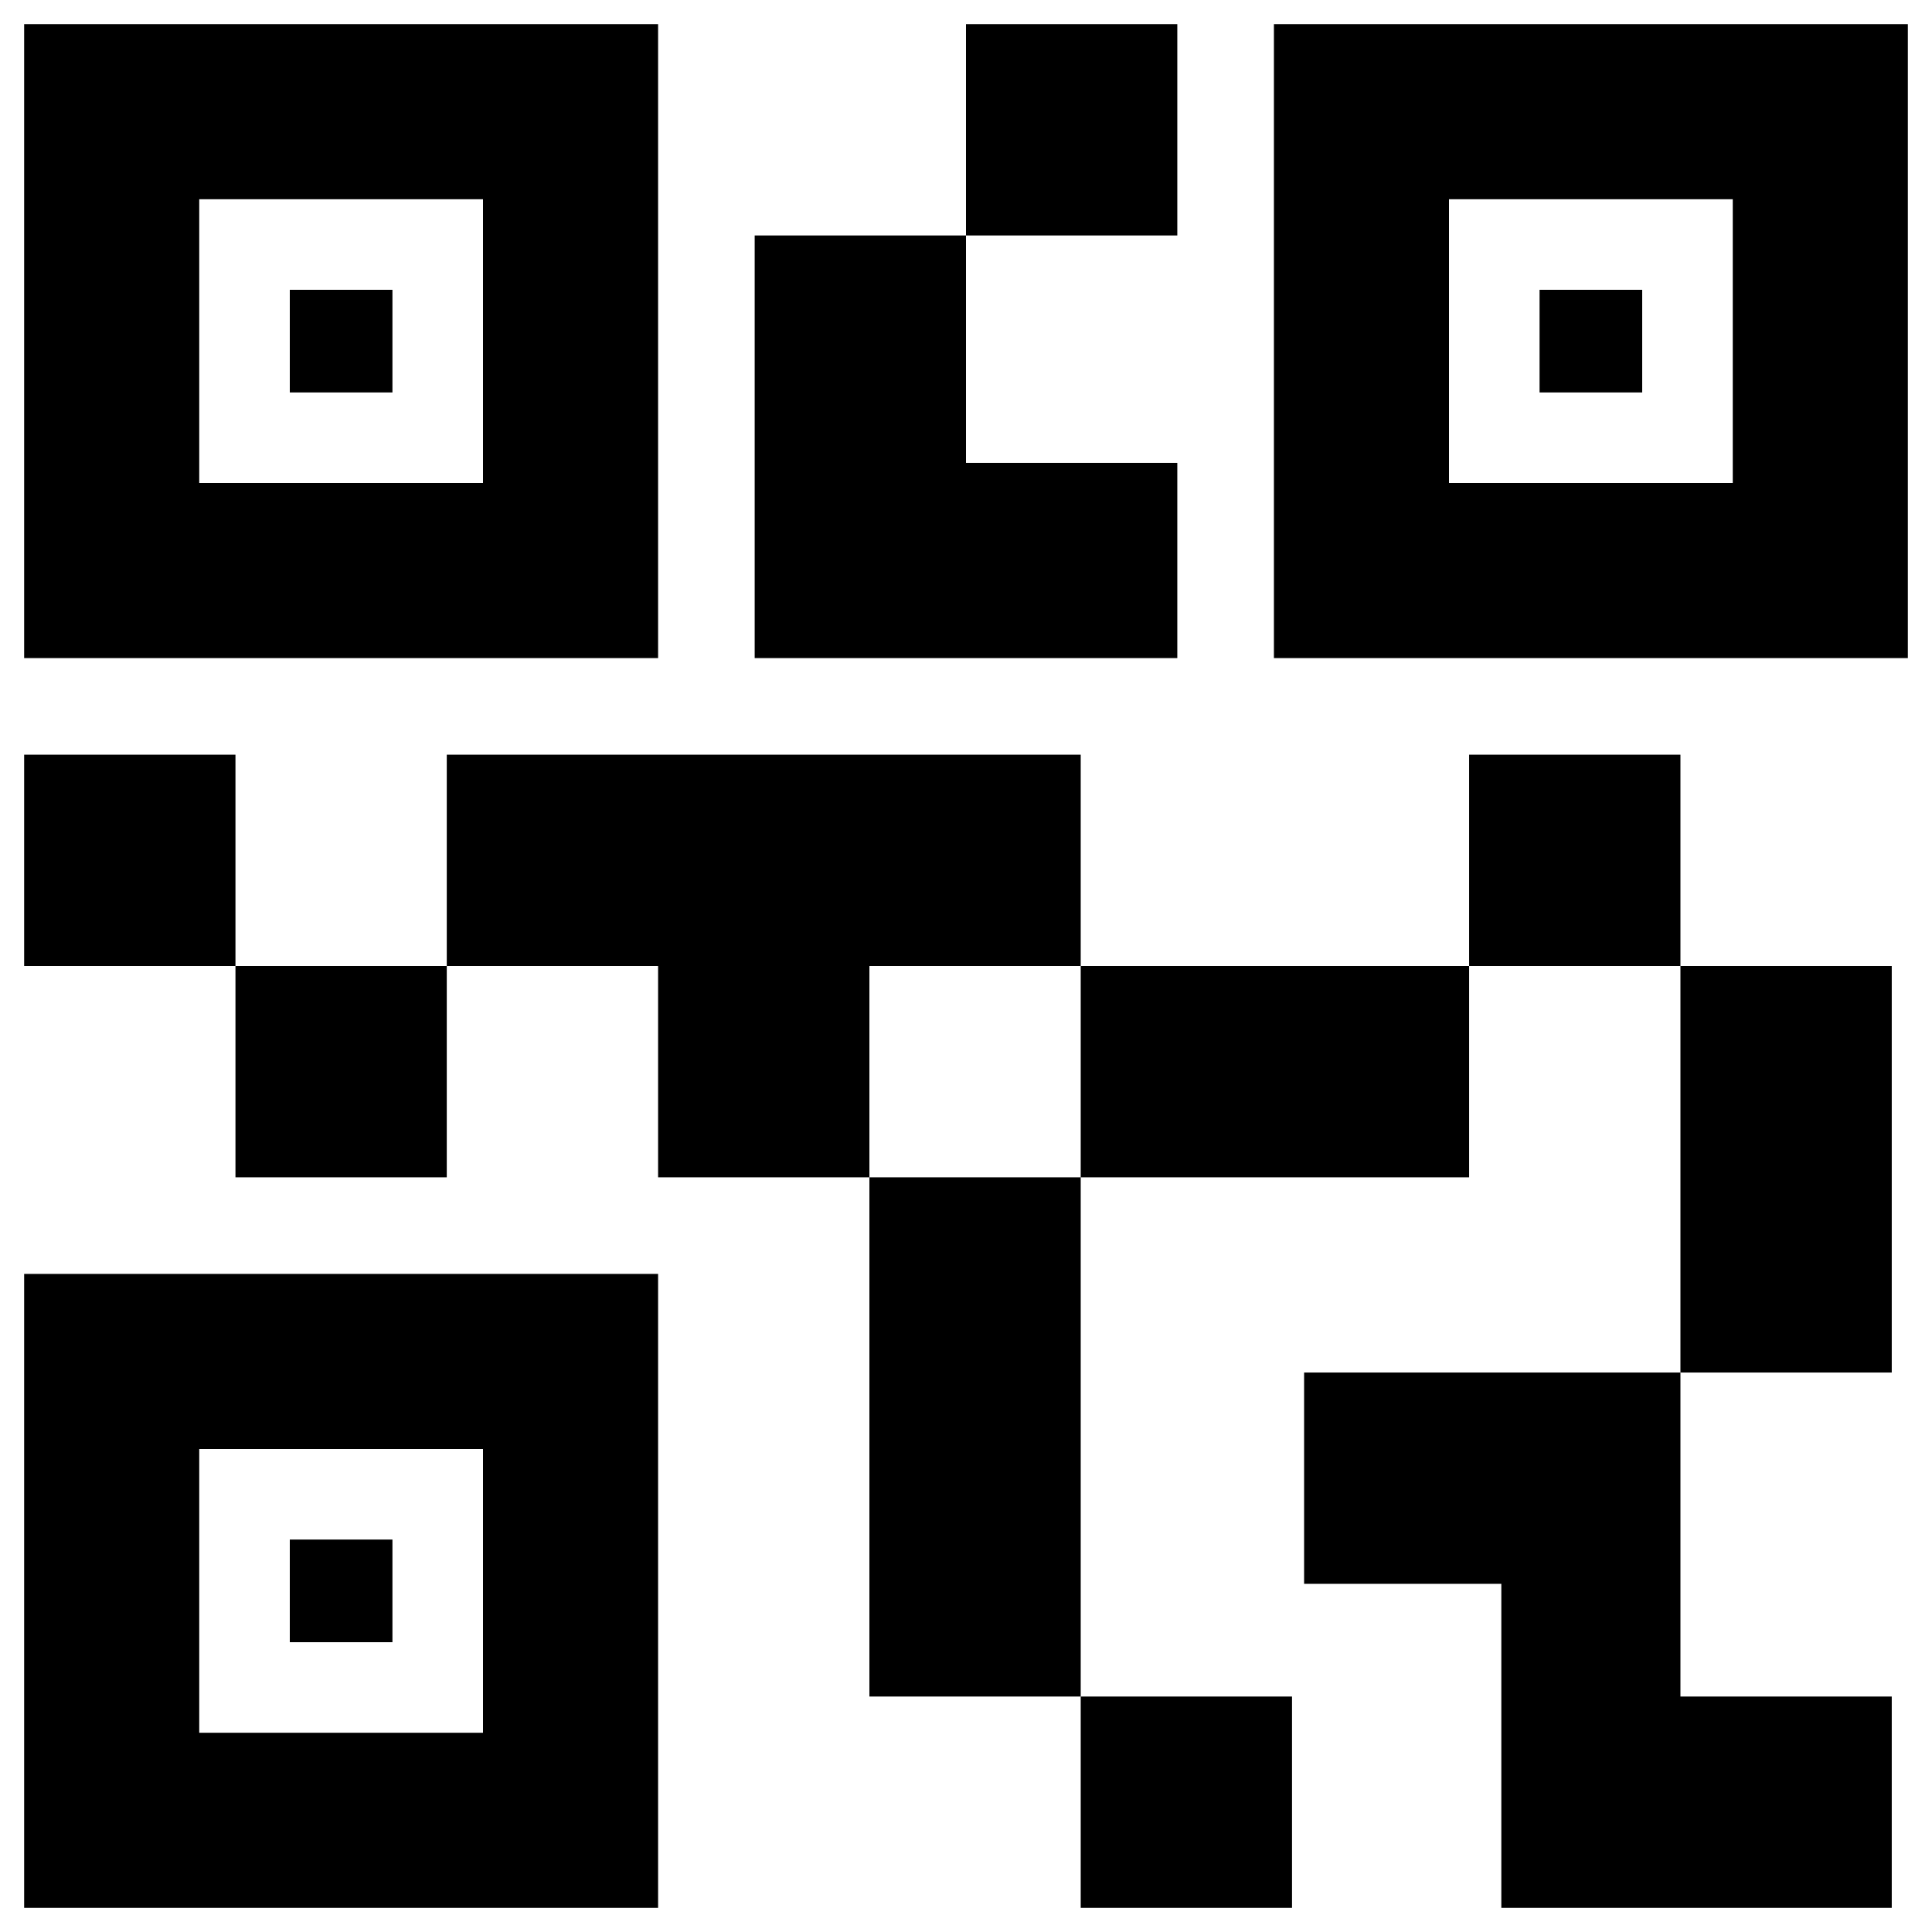 <svg xmlns="http://www.w3.org/2000/svg" height="20" viewBox="0 -960 960 960" width="20"><path d="M537-12v-105h105v105H537ZM432-117v-258h105v258H432Zm403-161v-202h105v202H835ZM730-480v-105h105v105H730ZM117-375v-105h105v105H117ZM12-480v-105h105v105H12Zm468-363v-105h105v105H480ZM99-720h141v-141H99v141Zm-87 87v-315h315v315H12ZM99-99h141v-141H99v141ZM12-12v-315h315v315H12Zm708-708h141v-141H720v141Zm-87 87v-315h315v315H633ZM746-12v-161h-98v-105h187v161h105v105H746ZM537-375v-105h193v105H537Zm-210 0v-105H222v-105h315v105H432v105H327Zm48-258v-210h105v113h105v97H375ZM144-765v-51h51v51h-51Zm0 621v-51h51v51h-51Zm621-621v-51h51v51h-51Z"/></svg>